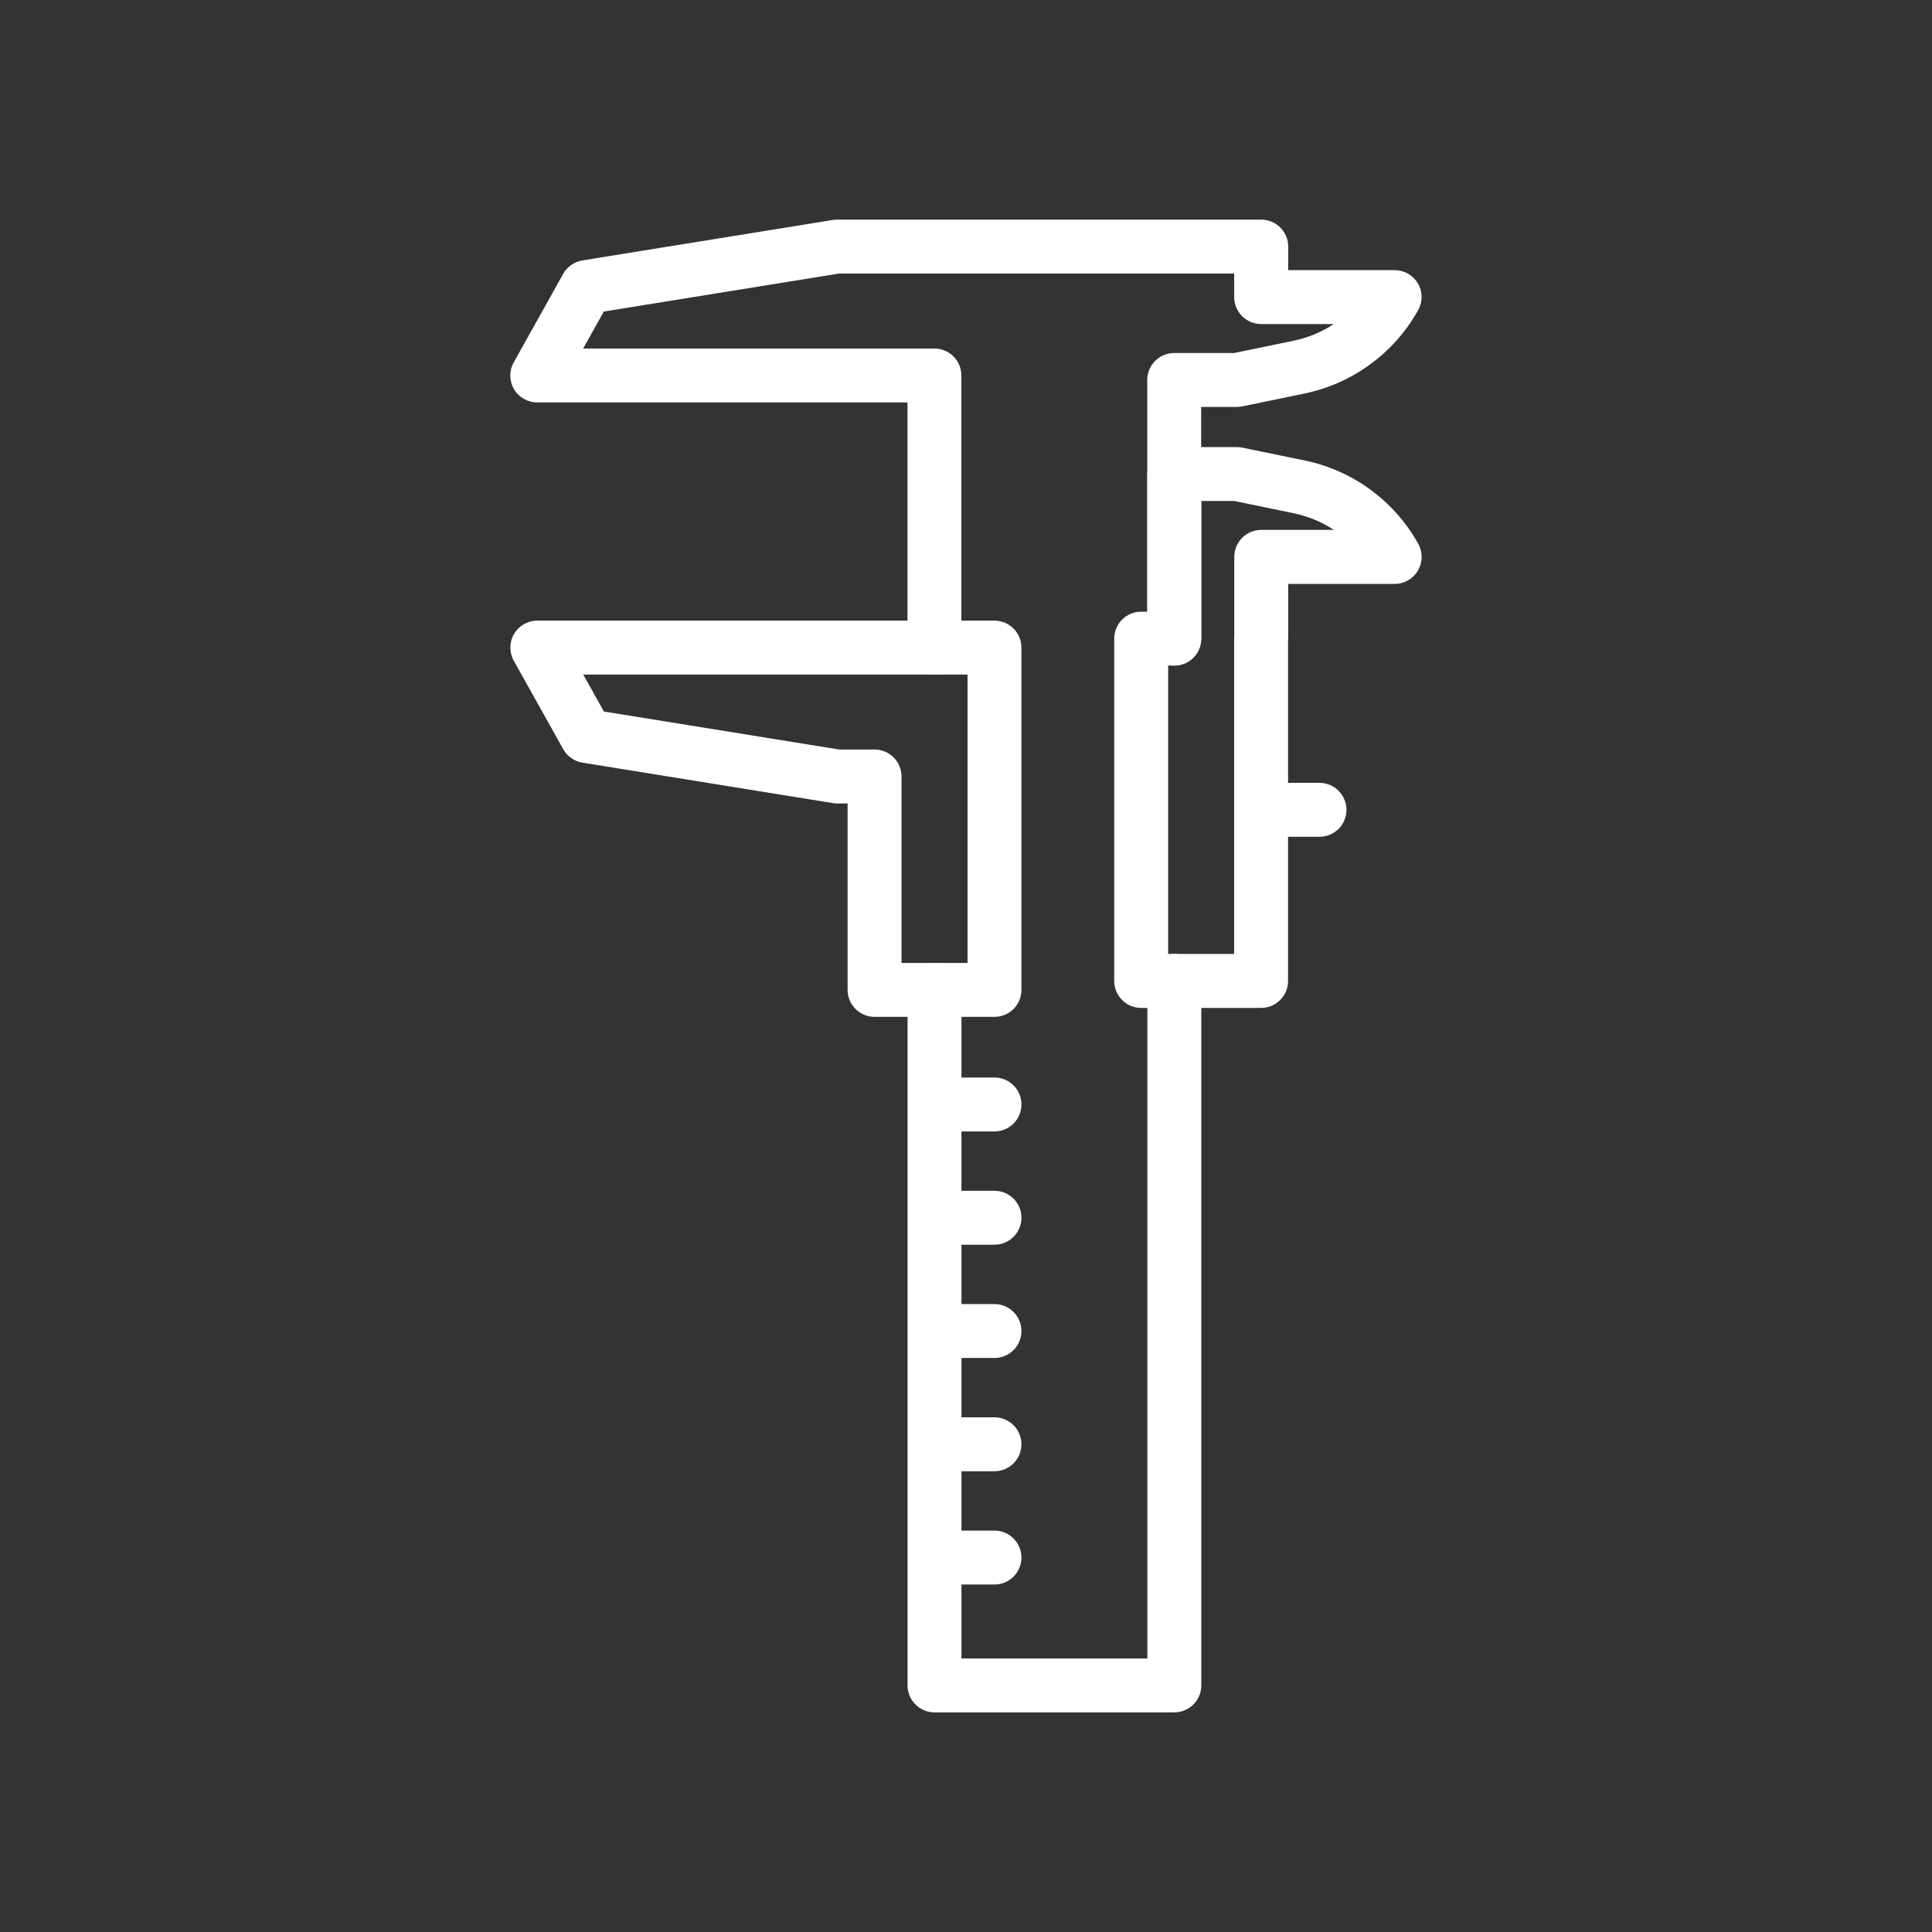 <?xml version="1.0" encoding="UTF-8" standalone="no"?>
<!DOCTYPE svg PUBLIC "-//W3C//DTD SVG 1.1//EN" "http://www.w3.org/Graphics/SVG/1.1/DTD/svg11.dtd">
<svg width="100%" height="100%" viewBox="0 0 430 430" version="1.1" xmlns="http://www.w3.org/2000/svg" xmlns:xlink="http://www.w3.org/1999/xlink" xml:space="preserve" xmlns:serif="http://www.serif.com/" style="fill-rule:evenodd;clip-rule:evenodd;stroke-linejoin:round;stroke-miterlimit:2;">
    <rect x="0" y="0" width="430" height="430" fill="#333333" stroke="none"/>
    <path d="M261.37,212.32C258.06,212.32 255.37,215.01 255.37,218.32L255.37,369.12L213.99,369.12L213.99,352.66L221.34,352.66C224.65,352.66 227.34,349.97 227.34,346.66C227.34,343.35 224.65,340.66 221.34,340.66L213.99,340.66L213.99,327.45L221.34,327.45C224.65,327.45 227.34,324.76 227.34,321.45C227.34,318.14 224.65,315.45 221.34,315.45L213.99,315.45L213.99,302.24L221.34,302.24C224.65,302.24 227.34,299.55 227.34,296.24C227.34,292.93 224.65,290.24 221.34,290.24L213.99,290.24L213.99,277.03L221.34,277.03C224.65,277.03 227.34,274.34 227.34,271.03C227.34,267.72 224.65,265.03 221.34,265.03L213.99,265.03L213.99,251.82L221.34,251.82C224.65,251.82 227.34,249.13 227.34,245.82C227.34,242.51 224.65,239.82 221.34,239.82L213.99,239.82L213.99,220.32C213.99,217.01 211.3,214.32 207.99,214.32C204.68,214.32 201.99,217.01 201.99,220.32L201.99,375.12C201.99,378.43 204.68,381.12 207.99,381.12L261.37,381.12C264.68,381.12 267.37,378.43 267.37,375.12L267.37,218.32C267.37,215.01 264.68,212.32 261.37,212.32ZM315.58,63.08C314.502,61.251 312.533,60.124 310.41,60.12L286.71,60.12L286.71,54.88C286.71,51.57 284.02,48.88 280.71,48.88L186.3,48.88C185.98,48.88 185.66,48.91 185.34,48.96L129.62,57.96C127.81,58.25 126.23,59.36 125.34,60.96L114.34,80.65C113.3,82.51 113.33,84.78 114.4,86.61C115.47,88.44 117.45,89.57 119.57,89.57L201.97,89.57L201.97,144.13C201.97,147.44 204.66,150.13 207.97,150.13C211.28,150.13 213.97,147.44 213.97,144.13L213.97,83.57C213.97,80.26 211.28,77.57 207.97,77.57L129.79,77.57L134.39,69.34L186.77,60.88L274.69,60.88L274.69,66.12C274.69,69.43 277.38,72.12 280.69,72.12L296.86,72.12C294.138,73.919 291.096,75.182 287.9,75.84L274.67,78.57L261.34,78.57C258.03,78.57 255.34,81.26 255.34,84.57L255.34,142.13C255.34,145.44 258.03,148.13 261.34,148.13C264.65,148.13 267.34,145.44 267.34,142.13L267.34,90.57L275.28,90.57C275.69,90.57 276.09,90.53 276.49,90.45L290.32,87.59C301.039,85.378 310.282,78.605 315.62,69.05C316.681,67.2 316.666,64.915 315.58,63.08Z" style="fill:white;fill-rule:nonzero;"/>
    <path d="M221.34,226.32L194.65,226.32C191.34,226.32 188.65,223.63 188.65,220.32L188.65,178.82L186.31,178.82C185.99,178.82 185.67,178.79 185.35,178.74L129.63,169.74C127.82,169.448 126.241,168.342 125.35,166.74L114.35,147.05C113.315,145.195 113.338,142.924 114.41,141.09C115.488,139.261 117.457,138.134 119.58,138.13L221.33,138.13C224.64,138.13 227.33,140.82 227.33,144.13L227.33,220.32C227.34,223.64 224.65,226.32 221.34,226.32ZM200.65,214.32L215.34,214.32L215.34,150.13L129.81,150.13L134.41,158.36L186.79,166.82L194.65,166.82C197.96,166.82 200.65,169.51 200.65,172.82L200.65,214.32ZM315.65,121.02C310.319,111.458 301.073,104.683 290.35,102.48L276.52,99.63C276.12,99.55 275.72,99.51 275.31,99.51L261.37,99.51C258.06,99.51 255.37,102.2 255.37,105.51L255.37,136.14L253.99,136.14C250.68,136.14 247.99,138.83 247.99,142.14L247.99,218.33C247.99,221.64 250.68,224.33 253.99,224.33L280.68,224.33C283.99,224.33 286.68,221.64 286.68,218.33L286.68,186.24L293.68,186.24C296.99,186.24 299.68,183.55 299.68,180.24C299.68,176.93 296.99,174.24 293.68,174.24L286.68,174.24L286.68,142.75C286.7,142.55 286.71,142.35 286.71,142.15L286.71,129.96L310.41,129.96C312.54,129.96 314.51,128.83 315.58,127C316.66,125.14 316.69,122.87 315.65,121.02ZM280.71,117.94C277.4,117.94 274.71,120.63 274.71,123.94L274.71,141.53C274.69,141.73 274.68,141.93 274.68,142.13L274.68,212.32L259.99,212.32L259.99,148.13L261.37,148.13C264.68,148.13 267.37,145.44 267.37,142.13L267.37,111.5L274.7,111.5L287.93,114.23C291.16,114.9 294.19,116.17 296.89,117.94L280.71,117.94Z" style="fill:white;fill-rule:nonzero;"/>
</svg>
